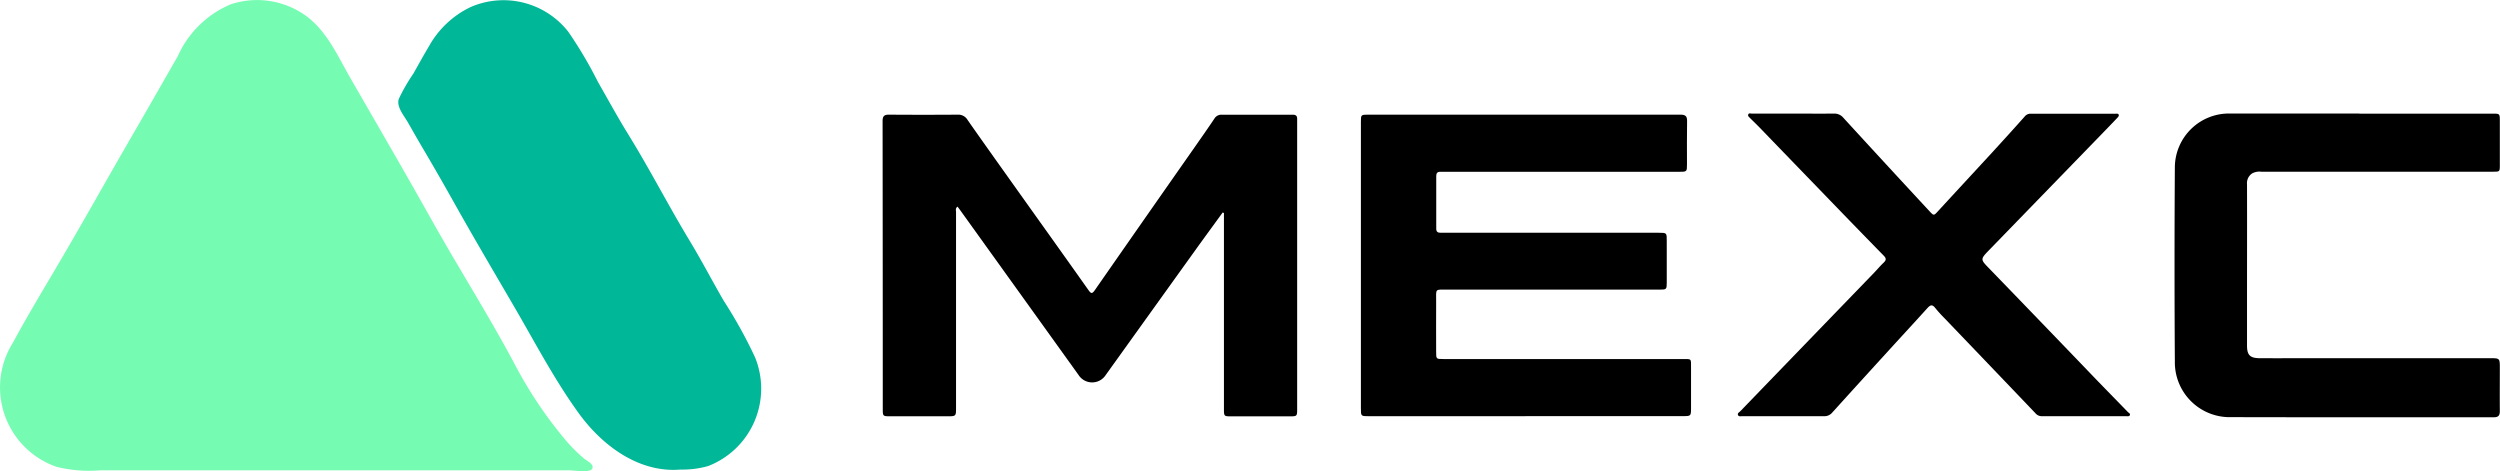 <svg xmlns="http://www.w3.org/2000/svg" width="142.758" height="26.905" viewBox="0 0 142.758 26.905">
  <g id="Group_515" data-name="Group 515" transform="translate(0)">
    <path id="Path_1708" data-name="Path 1708" d="M2632.149,109.2c-.5.692-1.009,1.381-1.508,2.076q-2.59,3.607-5.178,7.215a.922.922,0,0,1-1.549-.008l-6.716-9.351c-.062-.087-.127-.172-.193-.262-.137.1-.086.219-.086.317q0,5.578,0,11.156c0,.494,0,.5-.493.5l-3.277,0c-.406,0-.414-.009-.414-.425q0-8.218-.01-16.436c0-.275.092-.365.365-.363q1.969.015,3.938,0a.611.611,0,0,1,.557.314c1.057,1.51,2.131,3.01,3.2,4.512,1.232,1.729,2.468,3.455,3.693,5.189.146.206.211.23.366.007q2.835-4.074,5.684-8.139c.383-.547.766-1.094,1.139-1.648a.461.461,0,0,1,.418-.232q2.03,0,4.059,0c.182,0,.259.071.254.245,0,.07,0,.139,0,.209q0,8.159,0,16.317c0,.452,0,.454-.444.454l-3.337,0c-.389,0-.4-.014-.4-.406q0-5.444,0-10.888v-.32l-.072-.022" transform="translate(-2562.326 -97.072)"/>
    <path id="Path_1709" data-name="Path 1709" d="M2815.81,120.852h-8.928c-.469,0-.467,0-.467-.457q0-8.188,0-16.376c0-.369.013-.387.387-.387q8.929,0,17.857,0c.284,0,.387.081.382.372-.016.815-.005,1.63-.006,2.446,0,.445,0,.446-.468.446h-13.347c-.09,0-.181,0-.271,0-.167-.006-.232.079-.232.238q0,1.506,0,3.013c0,.167.082.231.241.229.22,0,.441,0,.661,0l11.784,0c.484,0,.479,0,.477.474,0,.8,0,1.591,0,2.386,0,.366-.019.387-.393.387q-6.027,0-12.055,0c-.834,0-.713-.093-.72.715-.007.945,0,1.889,0,2.834,0,.414,0,.415.413.415h13.618c.572,0,.523-.049.524.508,0,.756,0,1.511,0,2.267,0,.484,0,.485-.474.485h-8.989Z" transform="translate(-2728.703 -97.085)"/>
    <path id="Path_1710" data-name="Path 1710" d="M2962.27,103.159c.761,0,1.523.006,2.284,0a.663.663,0,0,1,.546.239q2.446,2.67,4.909,5.325c.262.284.257.268.516-.014,1.011-1.1,2.031-2.2,3.044-3.3q.951-1.035,1.887-2.085a.424.424,0,0,1,.337-.159l4.87,0c.059,0,.129-.013.158.055s-.027.129-.075.179c-.3.317-.607.634-.913.949q-3.189,3.287-6.379,6.573c-.547.563-.541.554-.009,1.1q3,3.1,5.982,6.206c.637.661,1.281,1.315,1.92,1.975.05.052.159.087.108.186-.037.071-.124.051-.192.051l-4.84,0a.474.474,0,0,1-.361-.176q-2.584-2.706-5.174-5.407a7.76,7.76,0,0,1-.544-.6c-.169-.218-.285-.167-.444.009-.715.792-1.441,1.575-2.16,2.364q-1.644,1.8-3.282,3.609a.565.565,0,0,1-.448.2q-2.345,0-4.689,0c-.085,0-.2.036-.239-.07s.073-.152.131-.212q3.816-3.951,7.633-7.9c.187-.194.359-.4.555-.587.15-.14.157-.24.01-.391q-1.549-1.583-3.087-3.177-2.009-2.076-4.015-4.154c-.18-.186-.369-.364-.553-.548-.056-.056-.129-.116-.083-.2s.126-.039.192-.04h2.405Z" transform="translate(-2859.838 -96.672)"/>
    <path id="Path_1711" data-name="Path 1711" d="M3146.571,103.225q3.8,0,7.6,0c.413,0,.414.006.415.418q0,1.253,0,2.505c0,.392,0,.393-.4.393h-13.226a.868.868,0,0,0-.522.1.665.665,0,0,0-.288.614c.007,2.187,0,4.375,0,6.562q0,1.327,0,2.655c0,.537.17.715.721.718,1.032.006,2.064,0,3.1,0l10.04,0c.575,0,.575,0,.575.566,0,.815-.008,1.631,0,2.446,0,.27-.084.363-.362.363-4.99-.006-9.98.005-14.97-.009a3.131,3.131,0,0,1-3.225-3.166q-.036-5.547,0-11.1a3.091,3.091,0,0,1,3.17-3.071q3.682,0,7.365,0Z" transform="translate(-3011.838 -96.736)"/>
    <path id="Path_1712" data-name="Path 1712" d="M2274.254,84.08h-13.271a7.742,7.742,0,0,1-2.5-.2,4.8,4.8,0,0,1-2.488-7.09c.744-1.38,1.557-2.738,2.354-4.088,1.6-2.7,3.122-5.448,4.7-8.16.795-1.369,1.574-2.747,2.364-4.118a5.752,5.752,0,0,1,3.017-2.954,4.776,4.776,0,0,1,4.233.612c1.24.867,1.873,2.334,2.606,3.608,1.547,2.687,3.11,5.368,4.625,8.075,1.555,2.779,3.276,5.475,4.77,8.288a24.066,24.066,0,0,0,2.908,4.324,8.756,8.756,0,0,0,1.051,1.042c.167.139.623.338.426.6-.15.2-1.083.06-1.307.06h-13.484" transform="translate(-2255.256 -57.223)" fill="#75fbb2"/>
    <path id="Path_1713" data-name="Path 1713" d="M2432.645,84.04c-2.369.184-4.449-1.389-5.769-3.206-1.4-1.932-2.509-4.062-3.71-6.121-1.179-2.022-2.371-4.043-3.514-6.086q-.864-1.542-1.762-3.059c-.263-.445-.518-.9-.774-1.346-.225-.394-.681-.913-.519-1.36a10.264,10.264,0,0,1,.828-1.436c.291-.515.574-1.033.878-1.54a5.374,5.374,0,0,1,2.382-2.255,4.7,4.7,0,0,1,5.589,1.412,24.147,24.147,0,0,1,1.694,2.867c.568.992,1.117,2,1.719,2.975,1.231,1.989,2.3,4.081,3.513,6.084.678,1.123,1.286,2.289,1.943,3.425a26.971,26.971,0,0,1,1.789,3.228,4.74,4.74,0,0,1-2.675,6.215,5.413,5.413,0,0,1-1.612.2" transform="translate(-2393.819 -57.224)" fill="#00b798"/>
  </g>
</svg>

